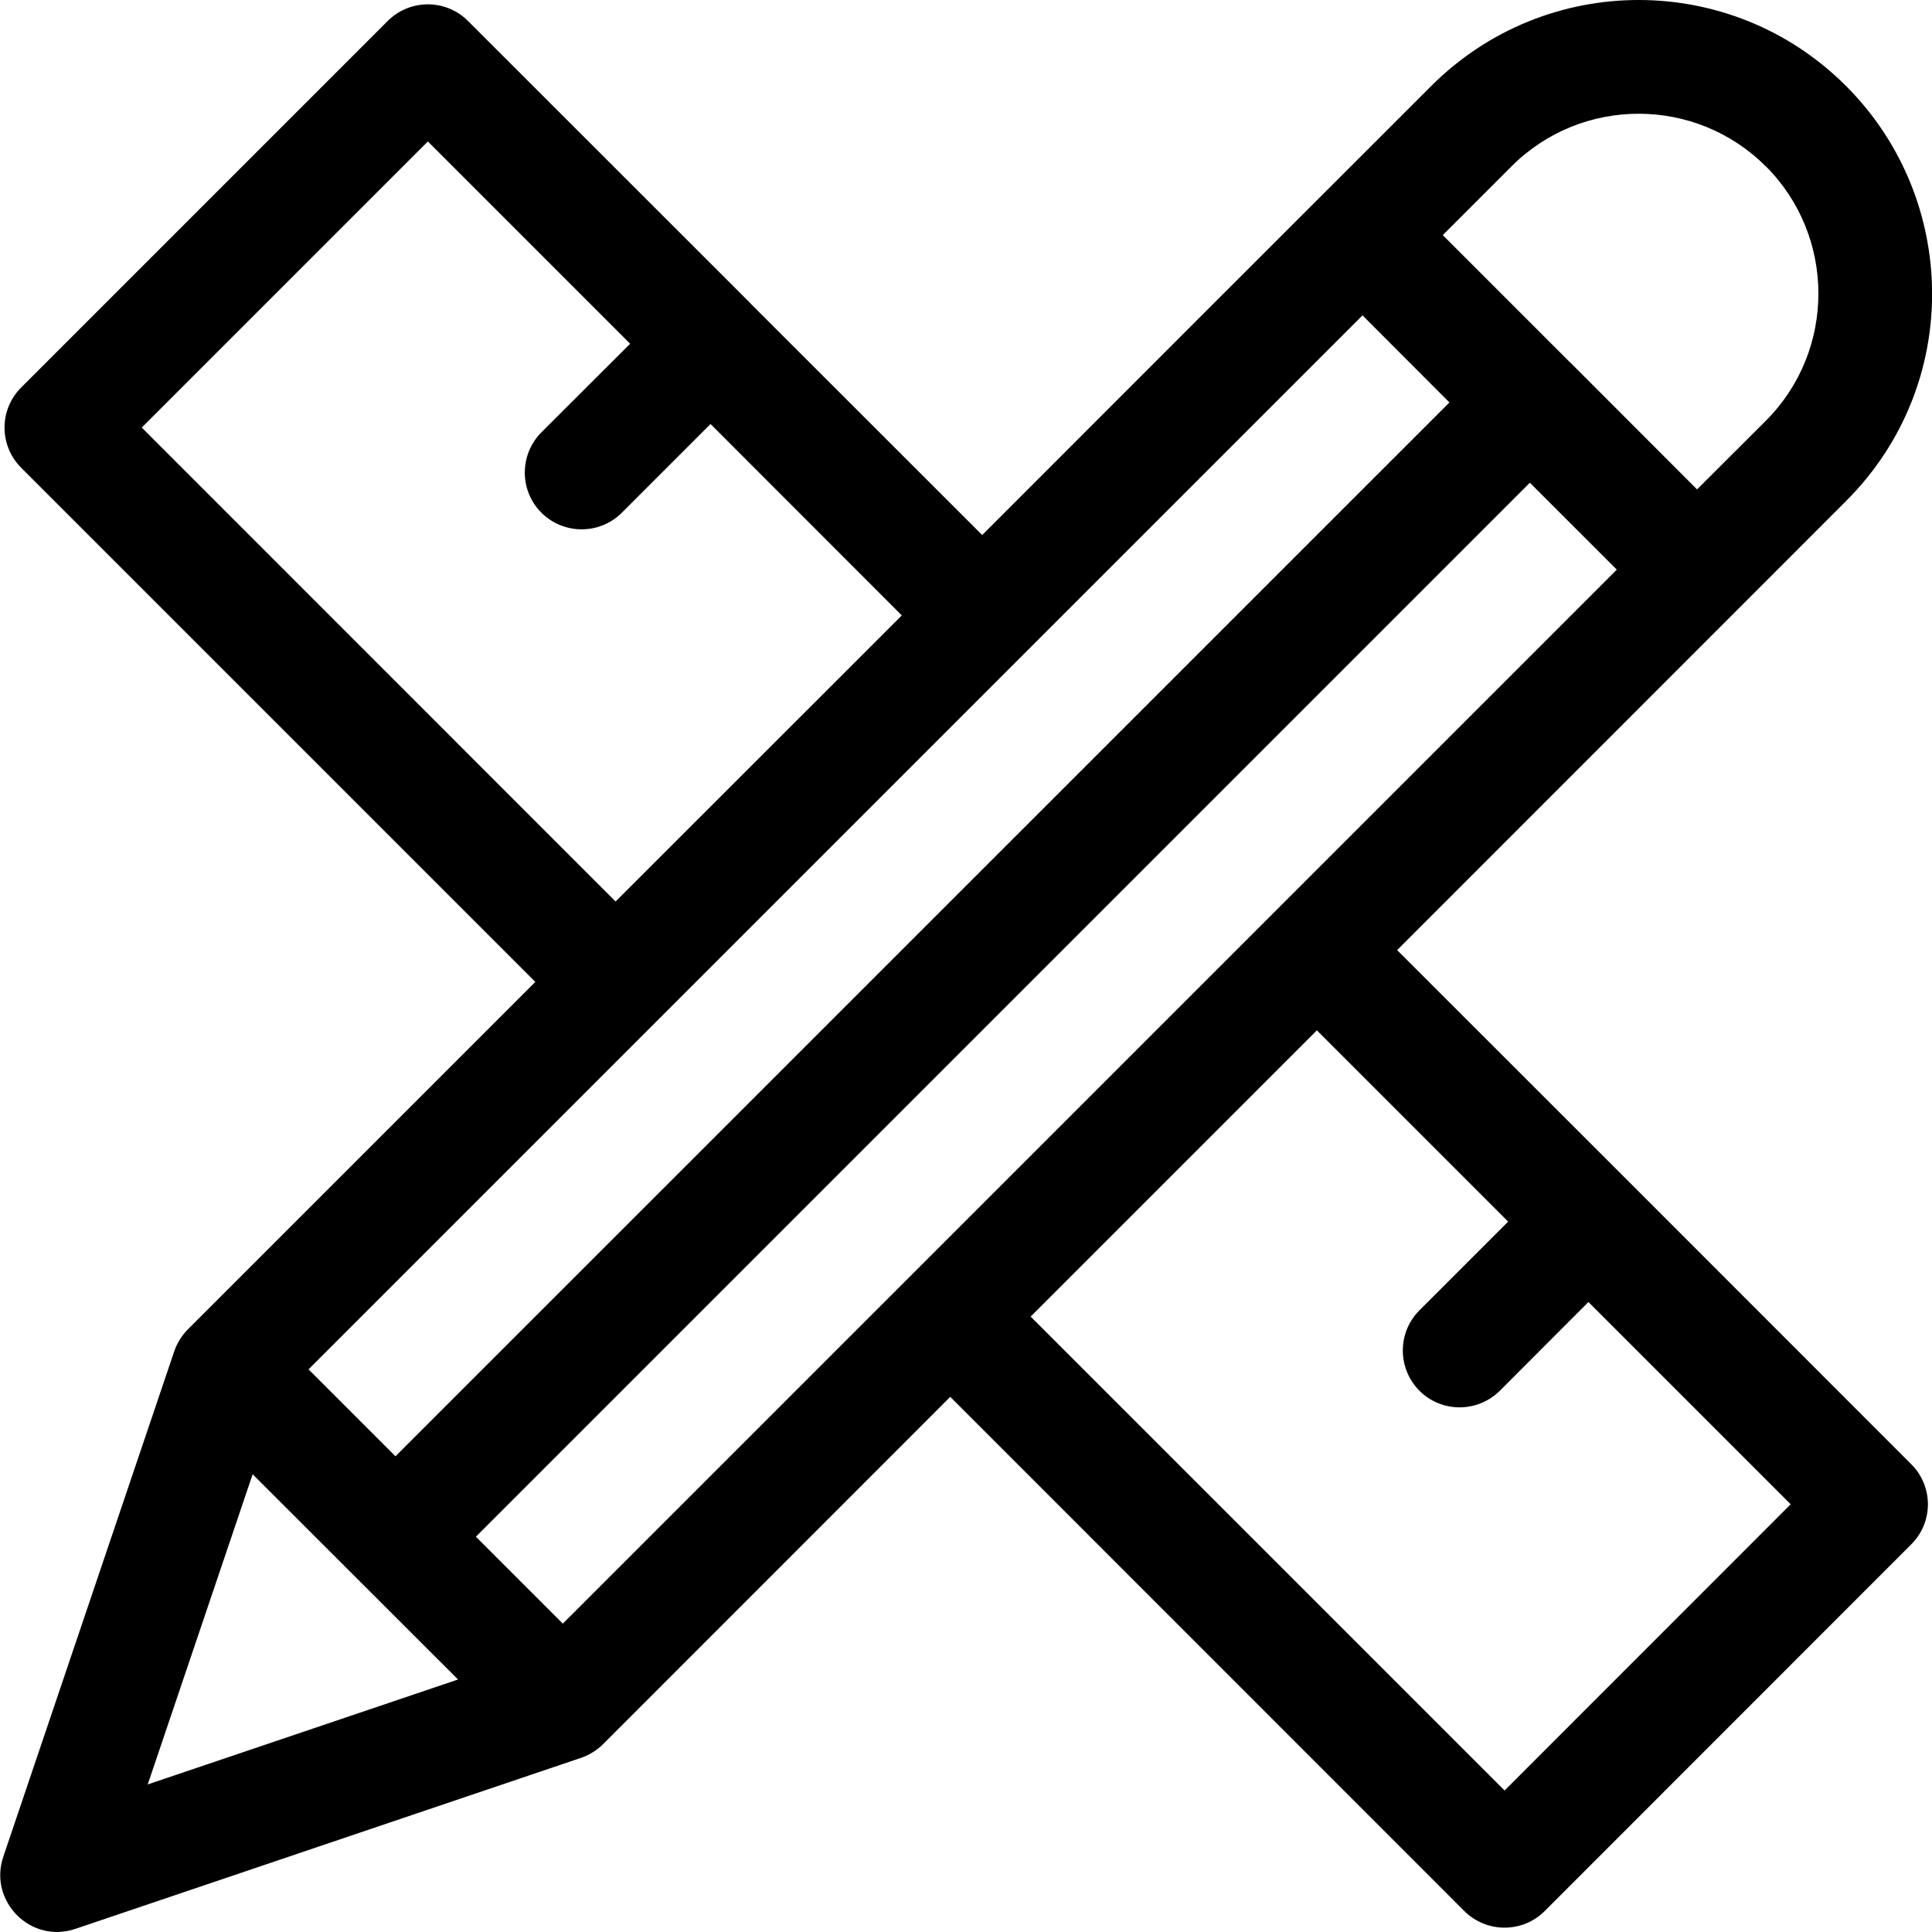 <svg width="13" height="13" viewBox="0 0 13 13" fill="none" xmlns="http://www.w3.org/2000/svg">
<g clip-path="url(#clip0)">
<path d="M12.422 0.579C11.651 -0.193 10.402 -0.193 9.63 0.579C9.528 0.68 6.672 3.536 6.609 3.6L5.051 2.043C5.051 2.043 5.051 2.043 5.051 2.042C5.051 2.042 5.051 2.042 5.051 2.042L3.149 0.141C3 -0.008 2.758 -0.008 2.609 0.141L0.143 2.607C-0.007 2.756 -0.007 2.998 0.143 3.148L3.602 6.607L1.265 8.944C1.226 8.983 1.192 9.035 1.173 9.091L0.022 12.494C-0.078 12.79 0.204 13.081 0.507 12.979L3.91 11.828C3.964 11.81 4.017 11.777 4.058 11.736L6.394 9.399L9.853 12.859C10.003 13.008 10.245 13.008 10.394 12.859L12.86 10.392C13.01 10.243 13.01 10.001 12.86 9.852L10.959 7.95C10.959 7.95 10.959 7.95 10.959 7.95C10.959 7.95 10.959 7.95 10.959 7.95L9.401 6.393C9.465 6.329 12.321 3.472 12.422 3.371C13.205 2.589 13.182 1.339 12.422 0.579ZM10.124 12.048L6.935 8.859L8.861 6.933L10.148 8.22L9.551 8.817C9.402 8.966 9.402 9.208 9.551 9.358C9.7 9.507 9.942 9.507 10.092 9.358L10.688 8.761L12.049 10.122L10.124 12.048ZM9.168 2.122L9.753 2.708L2.661 9.799L2.076 9.214C2.42 8.87 8.937 2.353 9.168 2.122ZM10.171 1.119C10.643 0.647 11.41 0.648 11.881 1.119C11.881 1.119 11.882 1.119 11.882 1.119C12.351 1.588 12.356 2.357 11.882 2.831L11.419 3.293L10.565 2.438C10.565 2.438 10.564 2.438 10.564 2.437C10.564 2.437 10.563 2.437 10.563 2.437L9.708 1.582L10.171 1.119ZM3.202 10.34L10.294 3.248L10.879 3.833L3.787 10.925L3.202 10.34ZM3.082 11.301L0.994 12.007L1.7 9.92L3.082 11.301ZM0.954 2.877L2.879 0.952L4.24 2.313L3.643 2.909C3.494 3.059 3.494 3.301 3.643 3.45C3.793 3.599 4.035 3.599 4.184 3.45L4.781 2.853L6.068 4.141L4.142 6.066L0.954 2.877Z" fill="black"/>
</g>
<defs>
<clipPath id="clip0">
<rect width="13" height="13" fill="white"/>
</clipPath>
</defs>
</svg>
